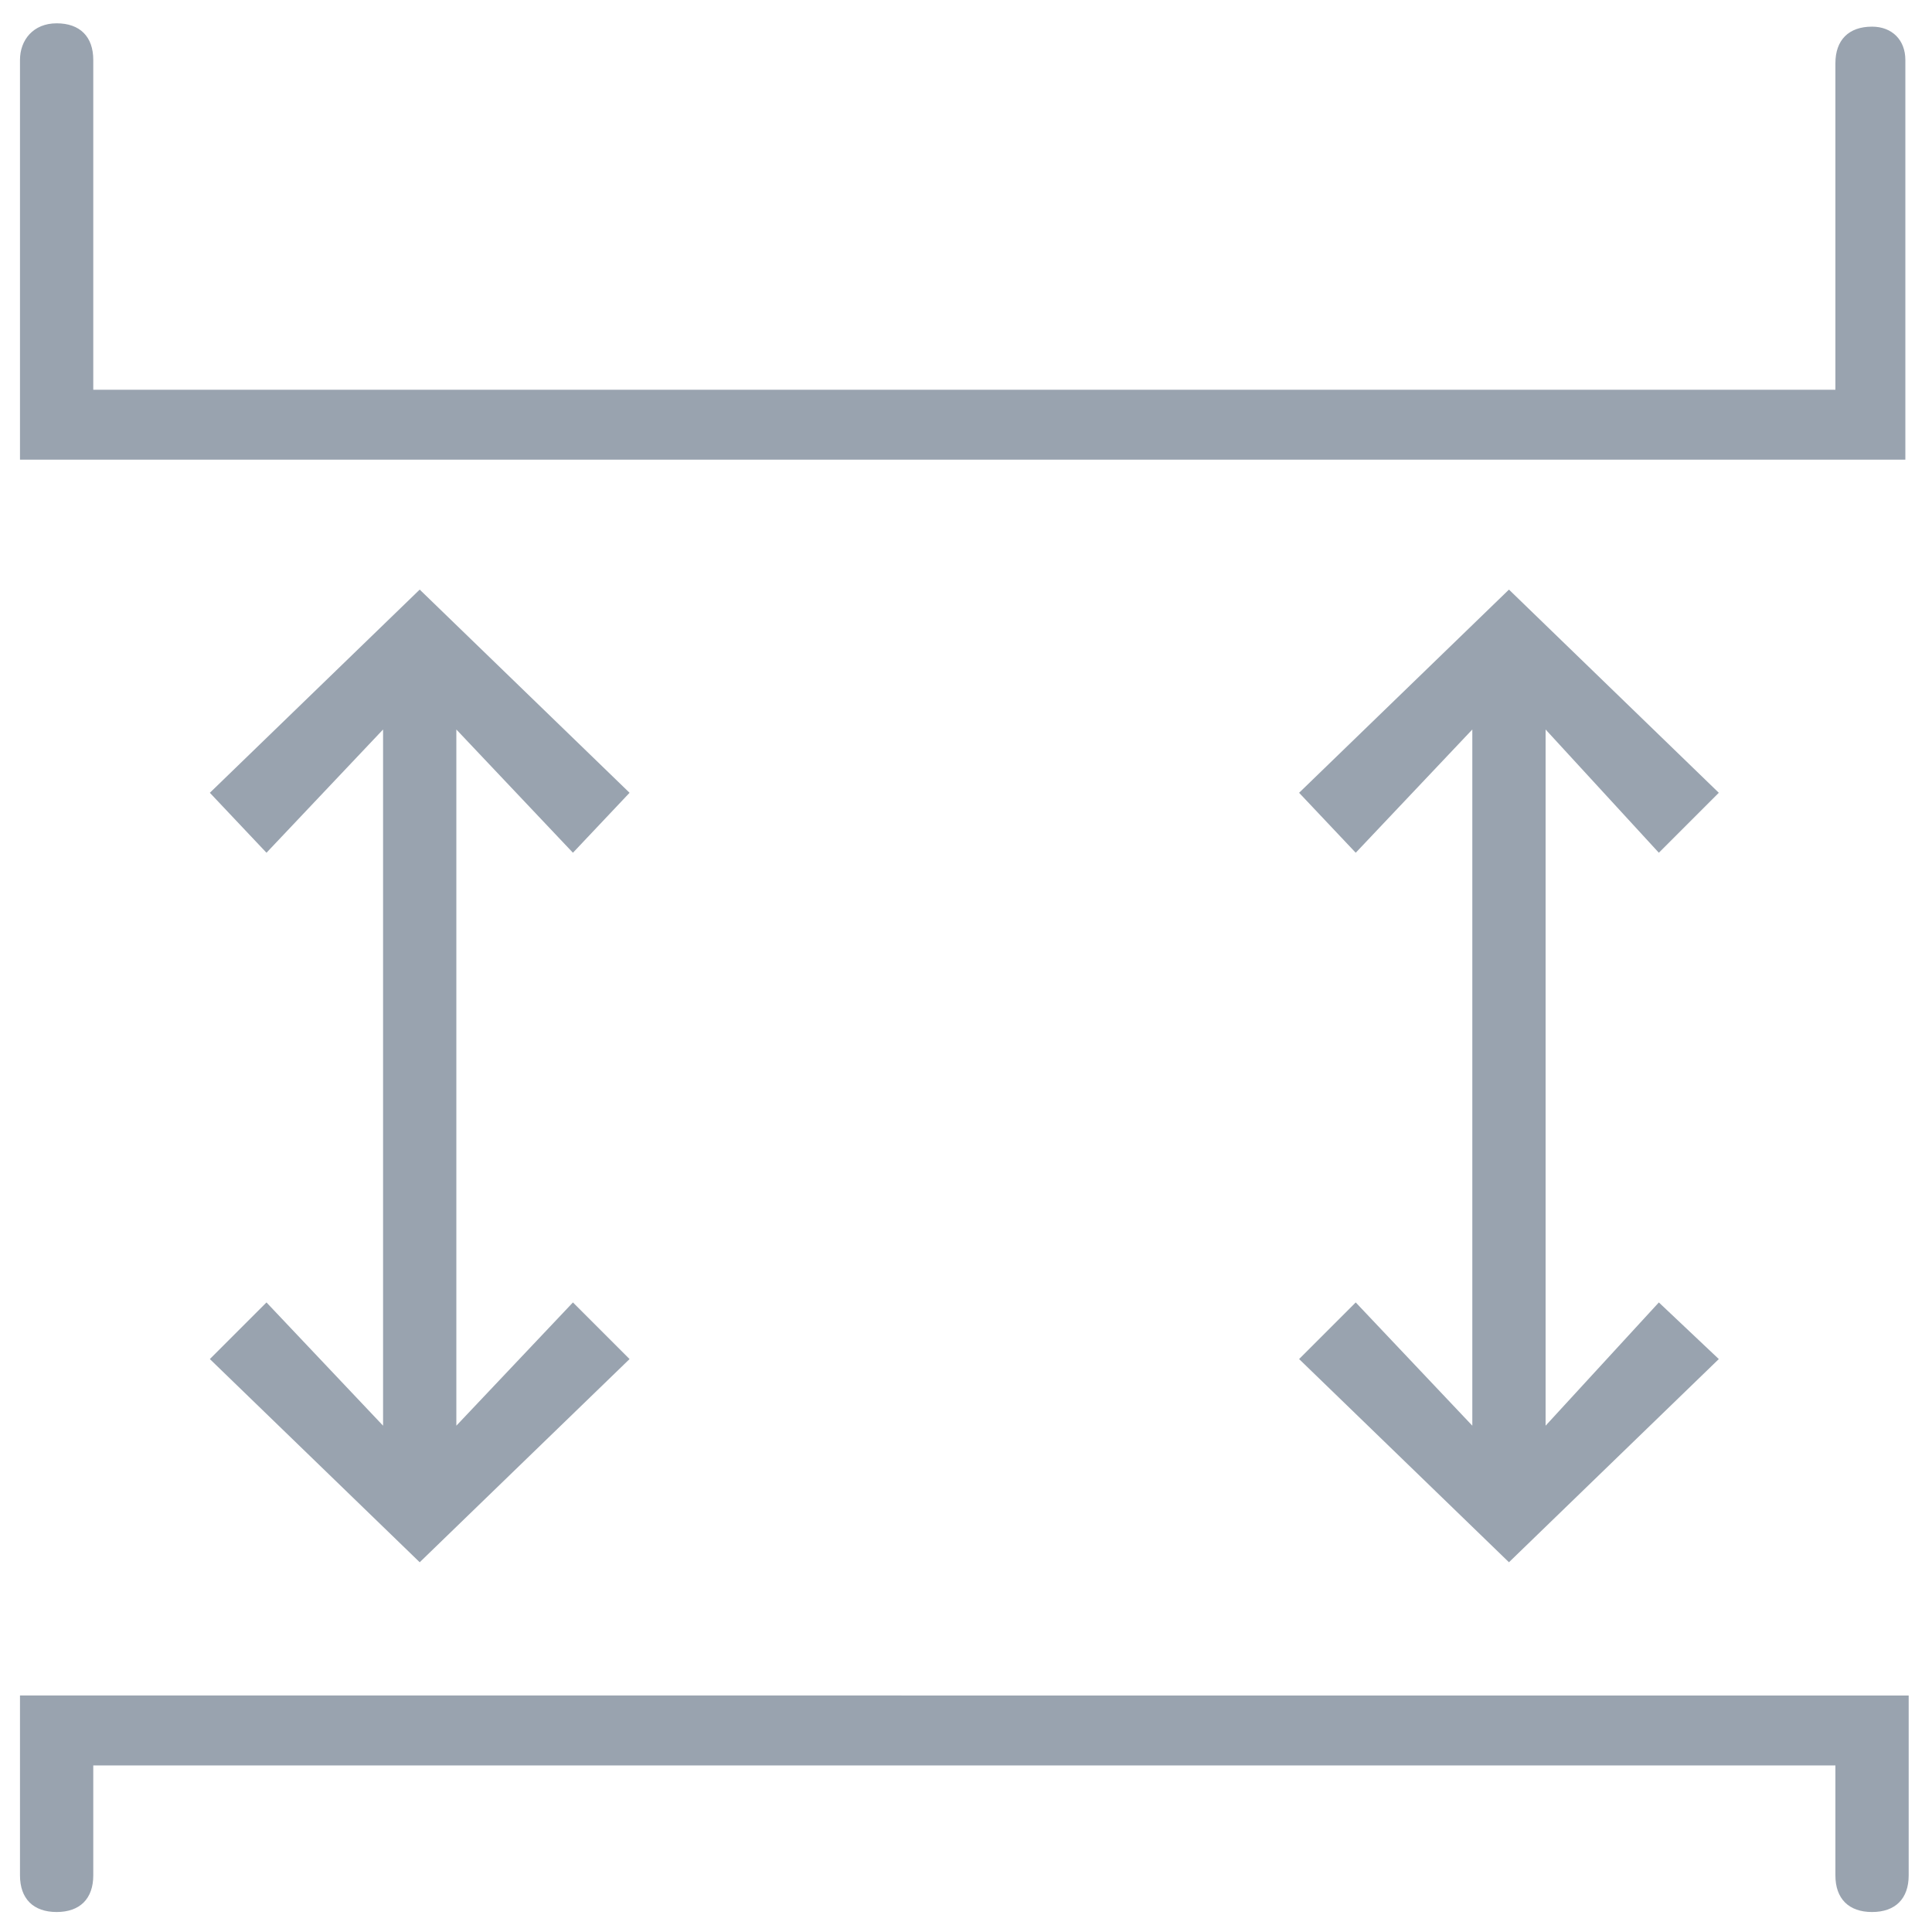 <svg xmlns="http://www.w3.org/2000/svg" viewBox="0 0 58 58" fill="#99A3AF">
<g>
	<path class="st0" d="M56.2,0.8c-0.7,0-1.1,0.4-1.1,1.1v9.8H2.8V1.8c0-0.7-0.4-1.1-1.1-1.1S0.6,1.2,0.6,1.8v12h56.6v-12
		C57.2,1.2,56.8,0.8,56.2,0.8z"/>
	<path class="st0" d="M0.6,56.3c0,0.7,0.4,1.1,1.1,1.1s1.1-0.4,1.1-1.1V53h52.3v3.3c0,0.7,0.4,1.1,1.1,1.1c0.7,0,1.1-0.4,1.1-1.1
		v-5.4H0.6V56.3z"/>
	<polygon class="st0" points="8,39.1 6.3,40.8 12.6,46.9 18.9,40.8 17.2,39.1 13.7,42.8 13.7,21.9 17.2,25.6 18.9,23.8 12.6,17.7 
		6.3,23.8 8,25.6 11.5,21.9 11.5,42.8 	"/>
	<polygon class="st0" points="40.7,39.1 39,40.8 45.3,46.9 51.6,40.8 49.8,39.1 46.4,42.8 46.4,21.9 49.8,25.6 51.6,23.8 45.3,17.7 
		39,23.8 40.7,25.6 44.2,21.9 44.2,42.8 	"/>
</g>
</svg>
